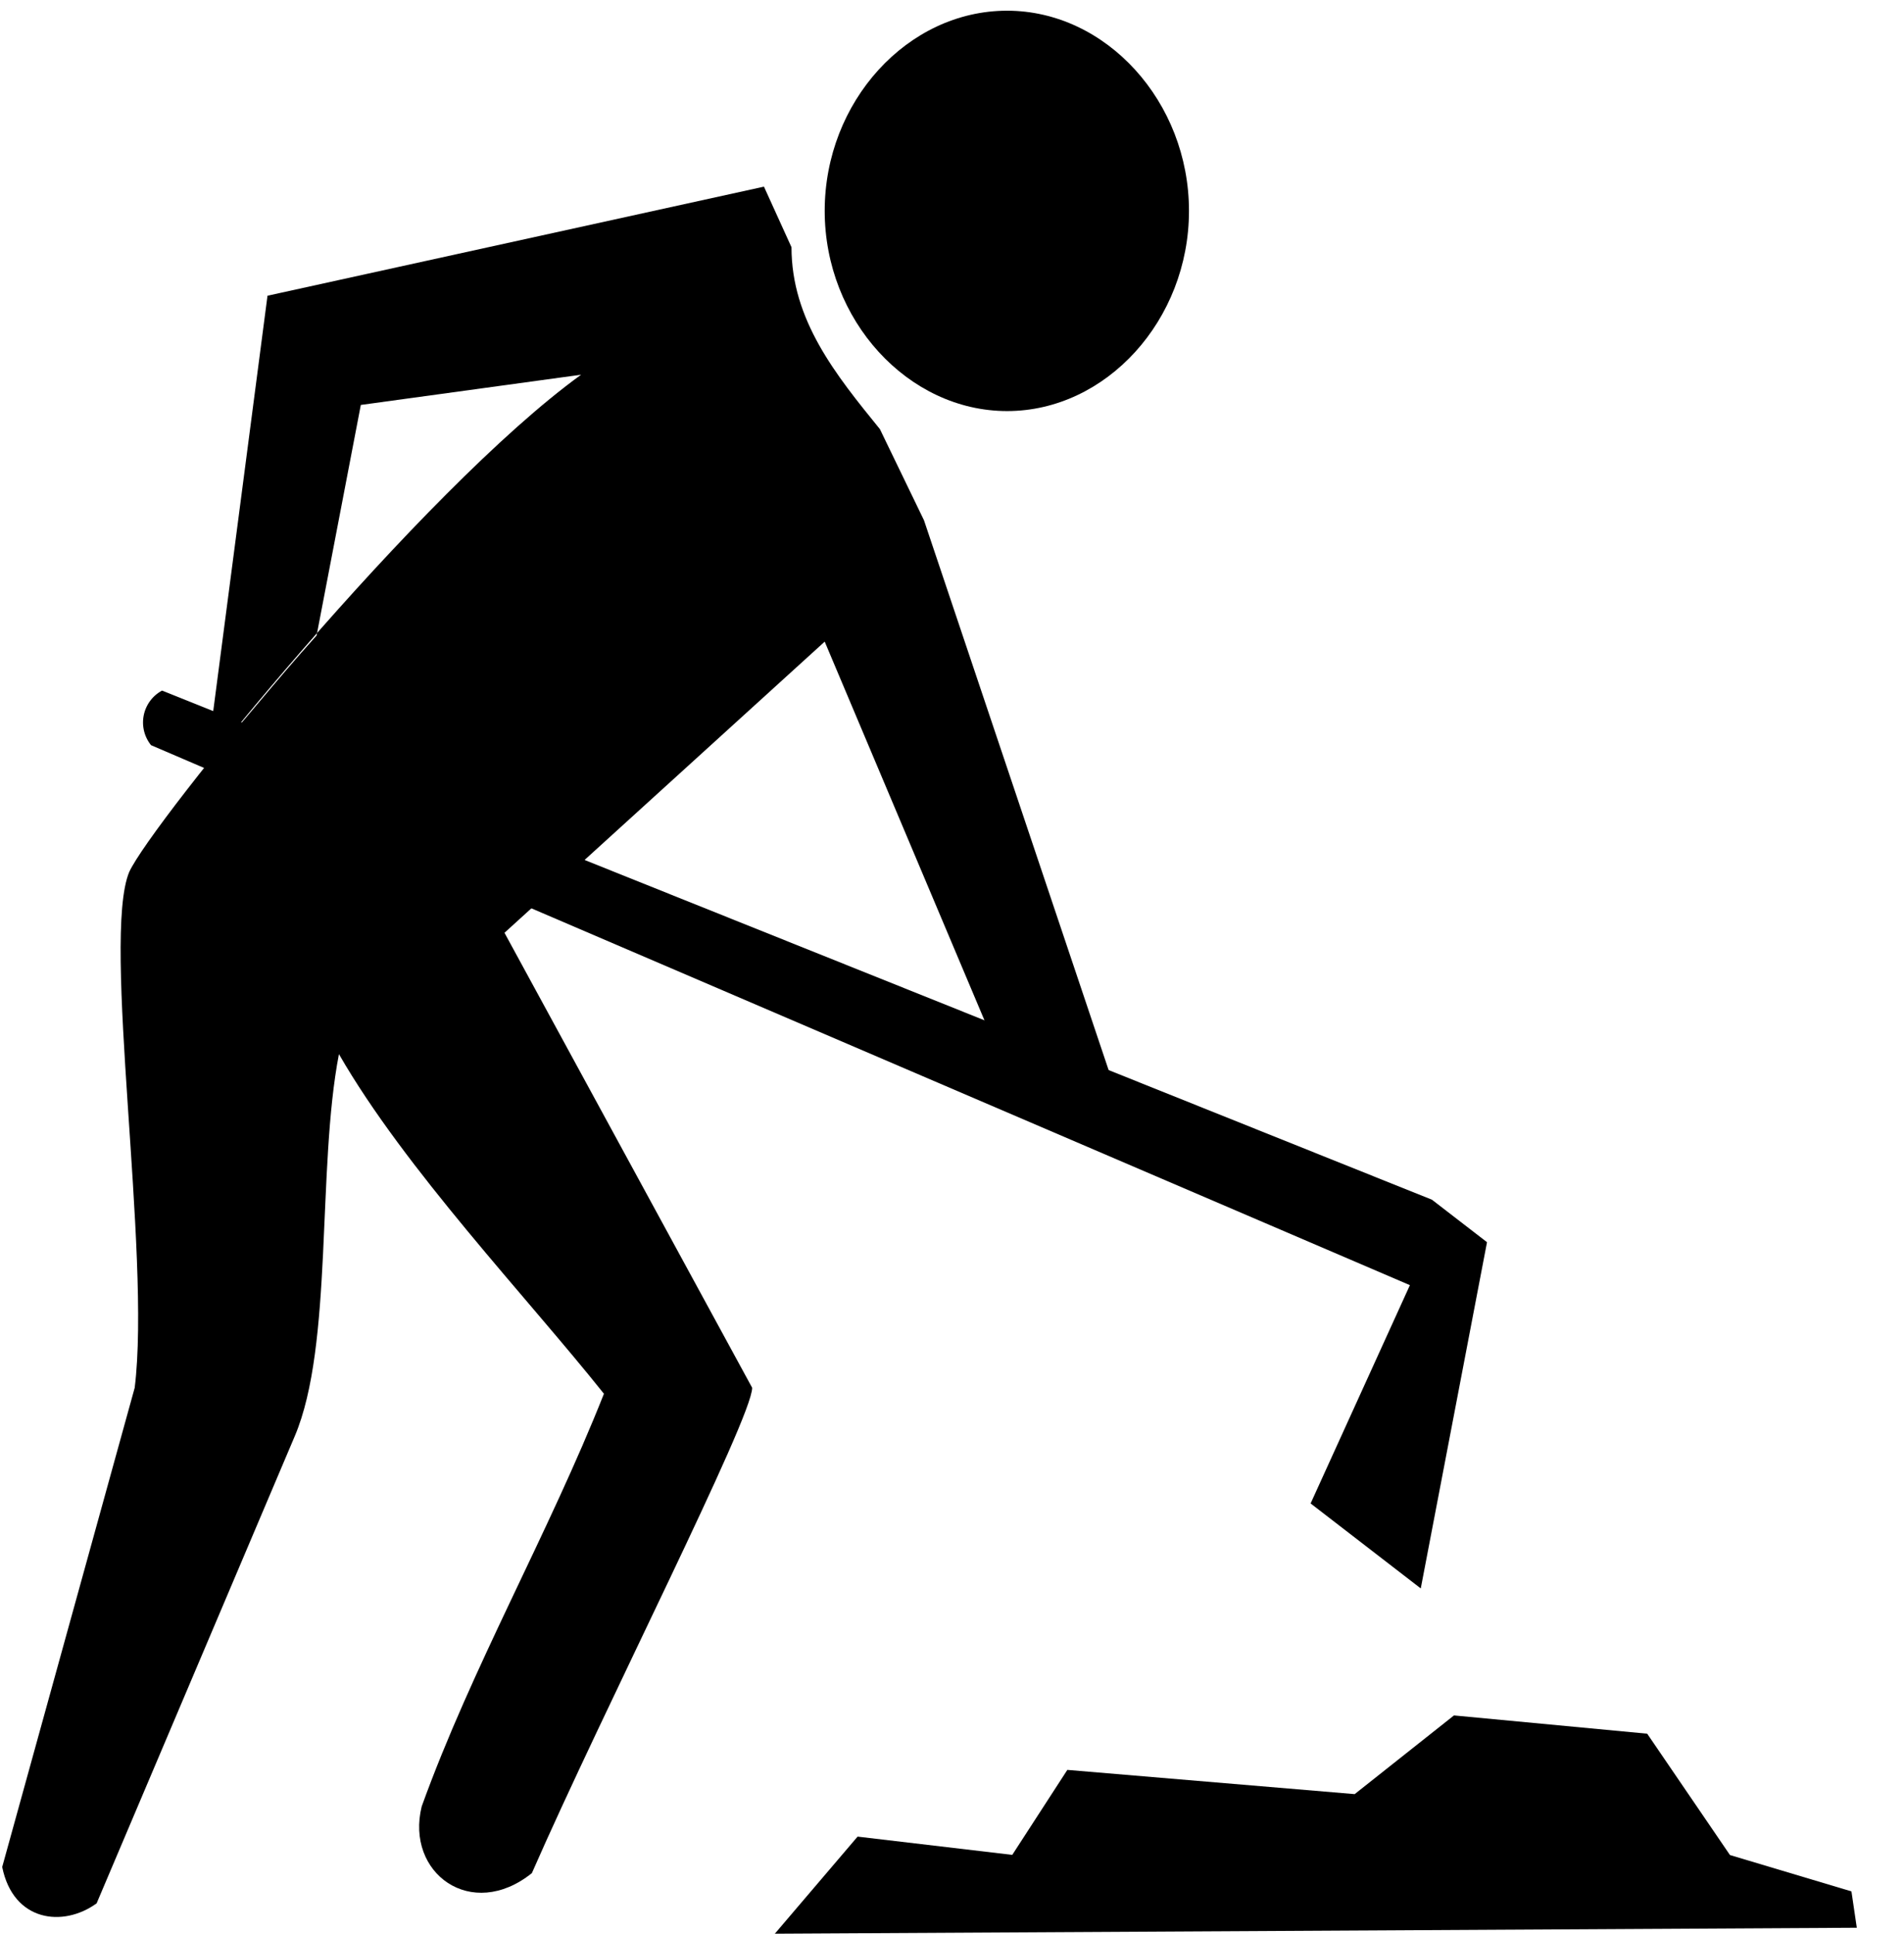 <svg id="b7ccb00c-7408-4d84-8ae0-bf91801769ee" data-name="SVGRoot" xmlns="http://www.w3.org/2000/svg" width="121" height="122.9" viewBox="0 0 121 122.9"><title>manualdiggingmattock</title><path d="M17,18.79,13.12,48.48c2.45-2.7,4.21-5,7-8.1l2.81-14.65,14-1.92C26.8,31.13,9.61,52.33,8.21,55.41c-1.76,4.24,1.4,24.29.35,32.77L.14,118.63c.7,3.47,3.86,3.86,6,2.31L18.73,91.26c2.46-5.78,1.4-17,2.81-24.28C25.75,74.3,33.47,82.4,38.38,88.56,34.87,97.43,30,105.91,26.8,114.78c-1.05,4.24,3.16,7.32,7,4.24,4.56-10.41,14-28.91,14-30.84L32.06,59.27l20.35-18.5L63.63,67.36l7,1.16L58.72,33.06l-2.8-5.79c-2.81-3.46-5.62-6.93-5.62-11.56l-1.75-3.85Z" fill-rule="evenodd"/><path d="M64,.68C70.3.68,75.56,6.46,75.56,13.4S70.3,26.12,64,26.12,52.41,20.34,52.41,13.4,57.67.68,64,.68Z" fill-rule="evenodd"/><path d="M94.5,78.93l-4.21,22-7-5.4,6.31-13.87-80-34.31a2.3,2.3,0,0,1,.7-3.47L91,76.23" fill-rule="evenodd"/><path d="M118,122.49l-68.76.38,5.26-6.17,9.83,1.16,3.5-5.4L86.09,114l6.31-5,12.28,1.16,5.26,7.71,7.72,2.31Z" fill-rule="evenodd"/></svg>
